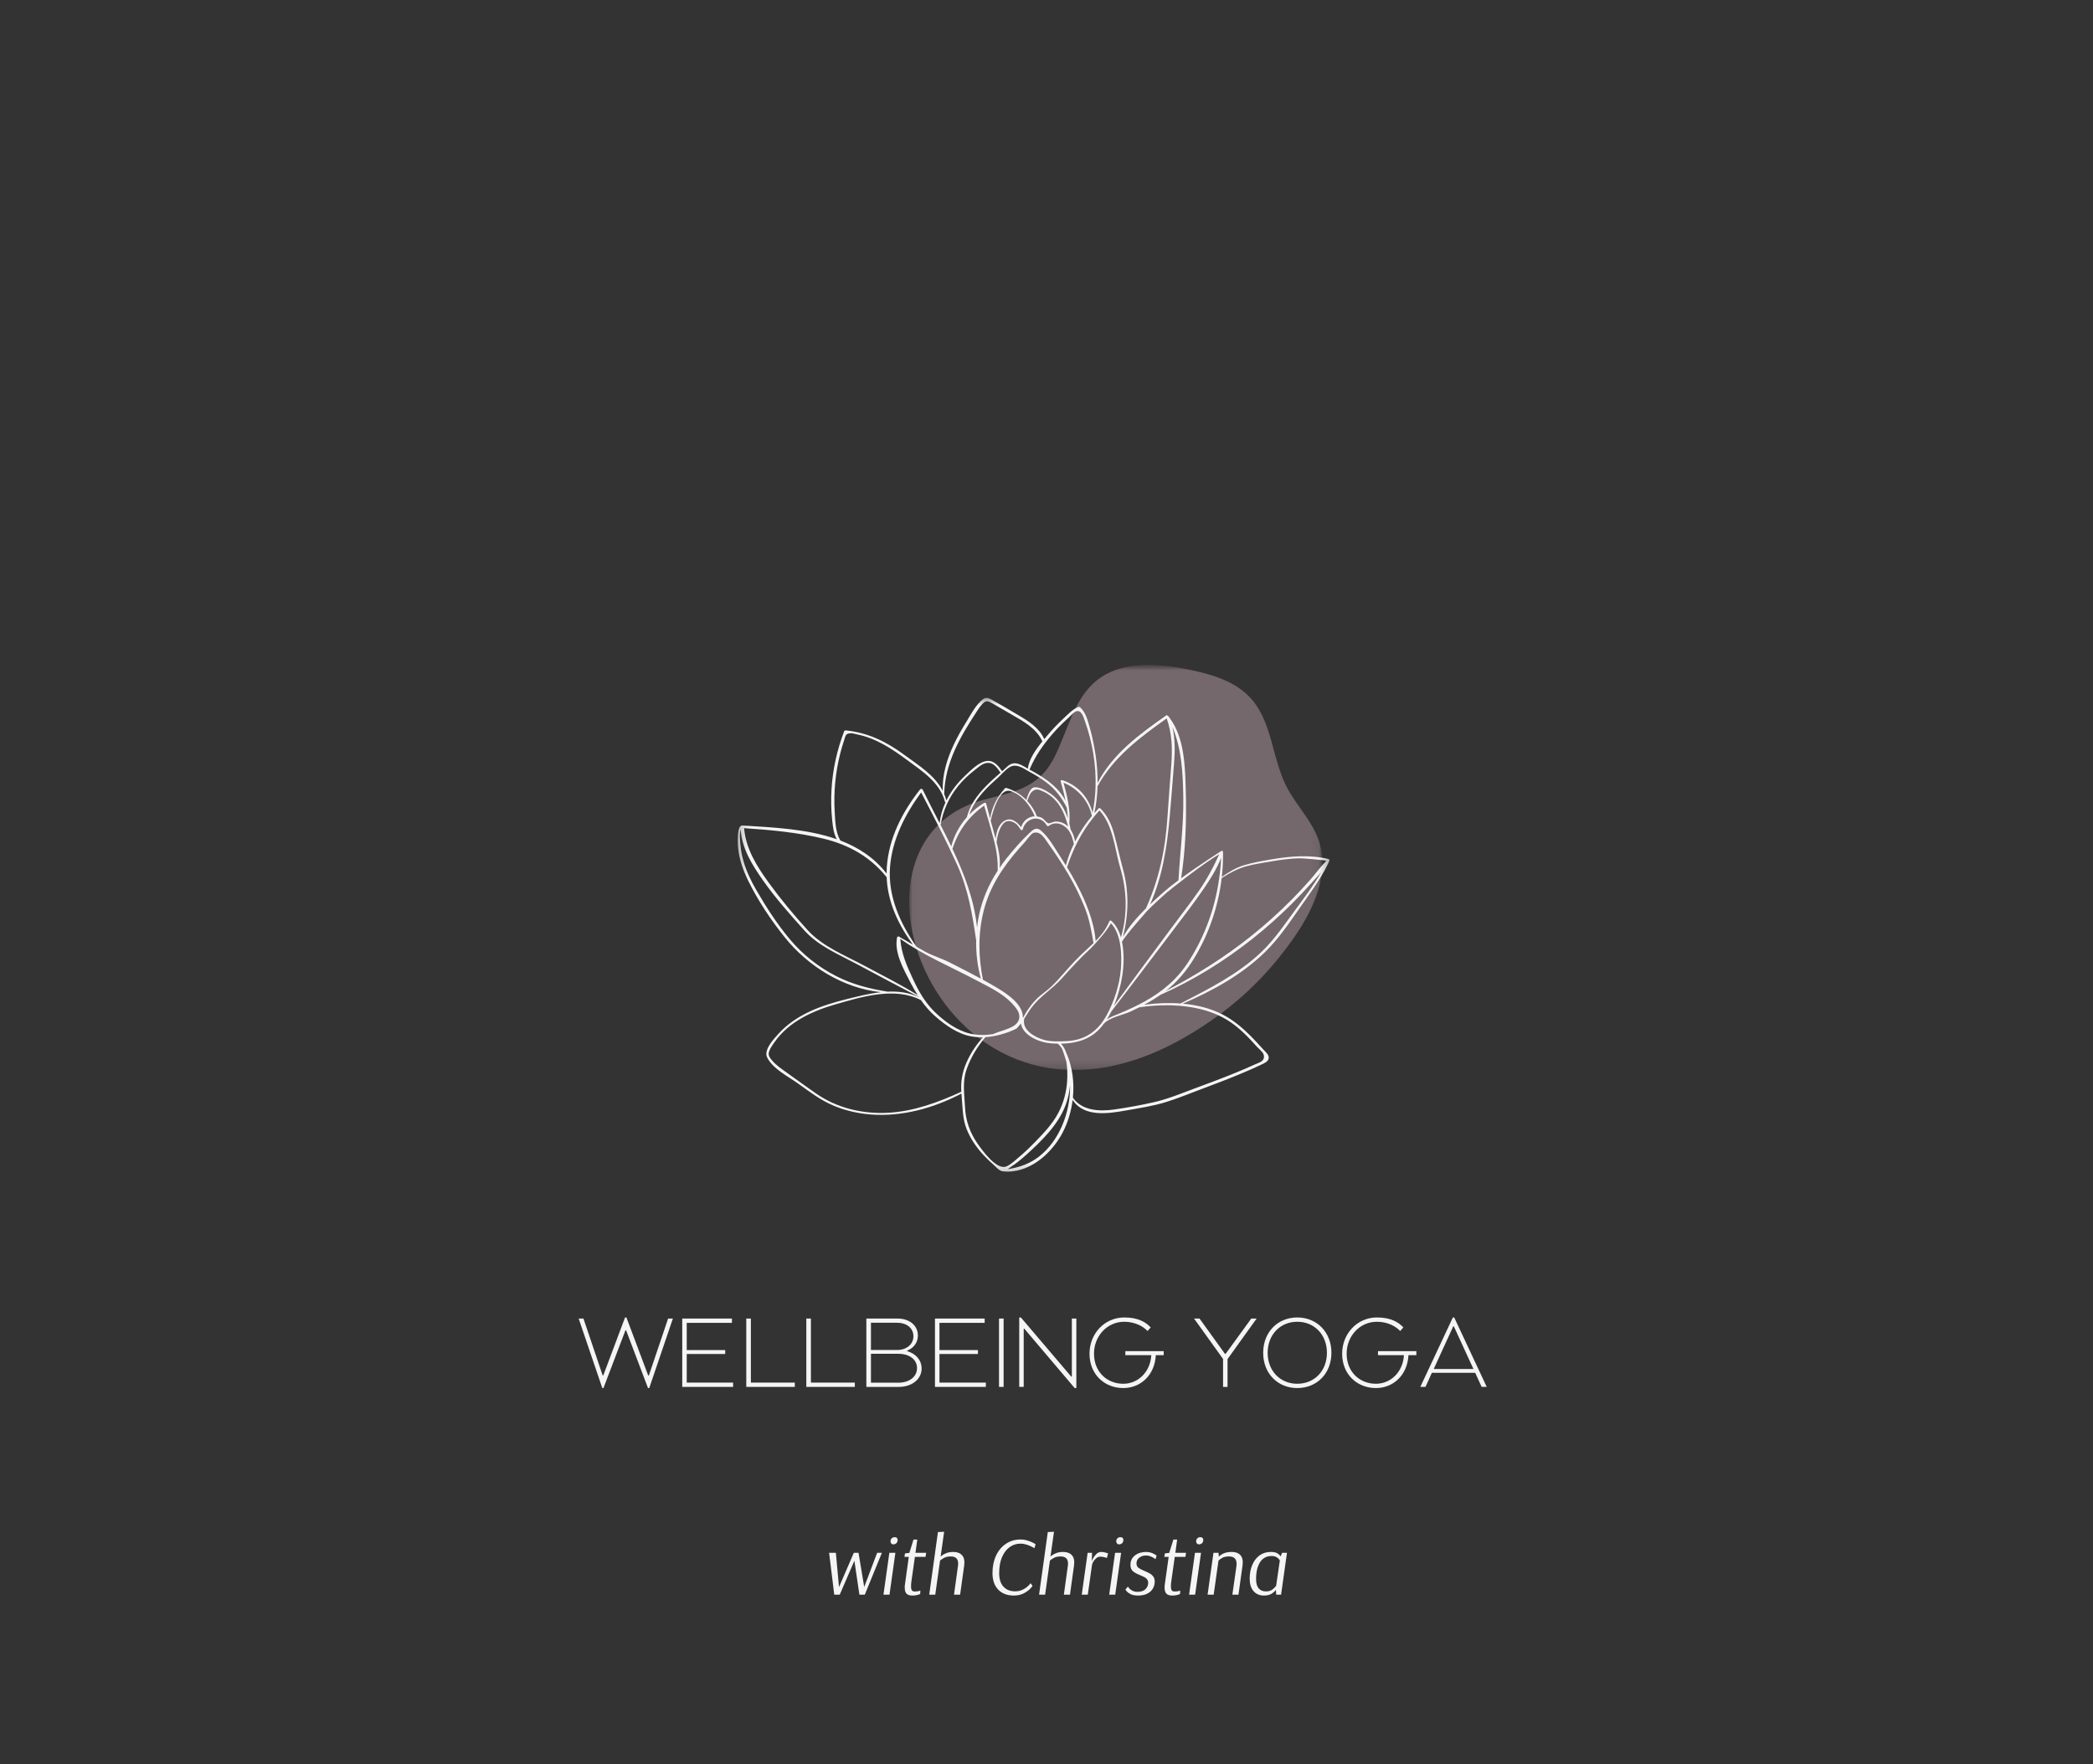 <svg width="242" height="204" viewBox="0 0 242 204" fill="none" xmlns="http://www.w3.org/2000/svg">
<rect x="0" y="0" width="242" height="204" fill="#333333" stroke="none"/>
<g clip-path="url(#clip0_83_504)">
<mask id="mask0_83_504" style="mask-type:luminance" maskUnits="userSpaceOnUse" x="0" y="0" width="242" height="242">
<path d="M242 0H0V242H242V0Z" fill="black" fill-opacity="0.377"/>
</mask>
<g mask="url(#mask0_83_504)">
<mask id="mask1_83_504" style="mask-type:luminance" maskUnits="userSpaceOnUse" x="104" y="76" width="49" height="48">
<path d="M152.998 76.632H104.598V123.956H152.998V76.632Z" fill="white"/>
</mask>
<g mask="url(#mask1_83_504)">
<mask id="mask2_83_504" style="mask-type:luminance" maskUnits="userSpaceOnUse" x="105" y="76" width="48" height="48">
<path d="M105.028 76.824H152.912V123.804H105.028V76.824Z" fill="white"/>
</mask>
<g mask="url(#mask2_83_504)">
<path d="M141.375 117.032C144.597 114.61 147.385 111.631 149.675 108.321C151.947 105.033 153.781 100.905 152.468 97.136C151.674 94.859 149.847 93.095 148.75 90.948C147.065 87.652 147.105 83.486 144.62 80.741C142.812 78.741 140.039 77.942 137.388 77.405C133.785 76.674 129.657 76.377 126.8 78.682C124.153 80.818 123.462 84.48 121.933 87.511C120.046 91.25 117.168 91.534 113.622 92.507C93.685 97.971 111.221 139.682 141.375 117.032Z" fill="#DFC0CB"/>
</g>
</g>
</g>
<mask id="mask3_83_504" style="mask-type:luminance" maskUnits="userSpaceOnUse" x="85" y="80" width="69" height="56">
<path d="M85.238 80.545H153.743V135.789H85.238V80.545Z" fill="white"/>
</mask>
<g mask="url(#mask3_83_504)">
<path d="M151.578 101.623C150.88 102.422 150.16 103.197 149.416 103.951C147.906 105.482 146.301 106.921 144.62 108.264C141.549 110.715 138.236 112.782 134.762 114.593C136.112 113.538 137.171 112.289 138.104 110.745C139.791 107.951 140.868 104.774 141.253 101.527C142.165 100.941 143.108 100.424 144.162 100.144C145.101 99.894 146.078 99.754 147.034 99.59C148.061 99.413 149.097 99.275 150.139 99.237C150.487 99.222 153.248 99.441 153.355 99.533C152.712 100.172 152.174 100.943 151.578 101.623ZM149.864 105.071C148.586 106.799 147.406 108.589 145.841 110.079C143.127 112.658 139.793 114.324 136.499 116.024C135.089 115.919 133.659 115.988 132.298 116.168C132.701 115.95 133.102 115.721 133.493 115.479C133.734 115.33 133.97 115.175 134.194 115.017C137.978 113.347 141.545 111.131 144.786 108.568C146.383 107.304 147.906 105.949 149.349 104.514C150.099 103.766 150.828 102.999 151.534 102.209C151.92 101.777 152.349 101.331 152.748 100.867C151.901 102.342 150.874 103.703 149.864 105.071ZM141.921 117.948C143.227 118.757 144.311 119.885 145.328 121.023C145.526 121.244 146.007 121.622 146.095 121.901C146.345 122.697 145.589 122.847 145.12 123.063C144.353 123.414 143.576 123.748 142.795 124.065C141.236 124.702 139.654 125.283 138.077 125.869C136.558 126.435 135.049 127.063 133.47 127.426C131.932 127.779 130.352 128.067 128.791 128.287C127.124 128.523 125.088 128.428 124.052 126.914C124.227 125.174 124.008 123.393 123.323 121.813C123.216 121.513 123.082 121.227 122.91 120.971C122.907 120.969 122.907 120.966 122.905 120.964C122.903 120.96 122.899 120.958 122.897 120.954C122.828 120.857 122.758 120.761 122.676 120.672C124.34 120.647 125.96 120.231 127.142 118.96C127.319 118.771 127.483 118.565 127.64 118.351C128.365 117.603 129.777 117.383 130.705 116.963C131.052 116.805 131.392 116.639 131.73 116.467C135.031 115.982 139.011 116.145 141.921 117.948ZM122.765 130.243C122.187 131.554 121.336 132.762 120.214 133.663C119.097 134.562 117.874 134.972 116.517 135.184C116.66 135.087 116.79 134.982 116.895 134.913C117.513 134.497 118.093 134.031 118.647 133.533C120.431 131.922 122.393 130.018 123.229 127.718C123.487 127.01 123.653 126.269 123.727 125.519C123.727 125.531 123.729 125.544 123.729 125.556C123.737 127.157 123.412 128.777 122.765 130.243ZM116.368 134.863C115.248 135.342 113.61 133.06 113.036 132.241C112.158 130.985 111.654 129.588 111.583 128.054C111.513 126.521 111.242 125.107 111.767 123.62C112.249 122.252 113.001 121.015 113.942 119.916C114.662 119.872 115.374 119.727 116.068 119.506C116.387 119.418 116.712 119.305 117.013 119.16C117.175 119.093 117.339 119.023 117.498 118.95C117.553 118.925 117.717 118.717 117.807 118.62C117.813 118.614 117.82 118.607 117.826 118.601C117.845 118.58 117.862 118.565 117.883 118.542C117.887 118.536 117.889 118.532 117.893 118.525C117.948 118.462 118 118.399 118.044 118.332C118.25 119.723 120.166 120.517 121.42 120.624C121.716 120.649 122.013 120.666 122.309 120.672C122.513 120.847 122.678 121.061 122.817 121.3C122.991 121.782 123.155 122.256 123.292 122.733C123.424 123.5 123.424 124.302 123.389 124.935C123.315 126.243 122.981 127.495 122.376 128.657C121.695 129.966 120.643 131.048 119.624 132.098C119.08 132.659 118.515 133.203 117.916 133.707C117.456 134.094 116.923 134.625 116.368 134.863ZM111.148 126.231C108.478 127.458 105.663 128.497 102.705 128.659C99.735 128.819 96.802 128.13 94.344 126.426C93.191 125.626 92.061 124.796 90.918 123.983C90.343 123.571 89.735 123.162 89.275 122.616C89.008 122.298 88.79 122.042 88.916 121.607C89.034 121.21 89.34 120.801 89.58 120.46C91.216 118.133 93.935 116.895 96.588 116.131C99.668 115.244 103.451 114.078 106.482 115.635C106.972 116.332 107.524 116.981 108.167 117.534C109.368 118.574 110.77 119.572 112.364 119.841C112.797 119.914 113.227 119.939 113.654 119.931C112.866 120.809 112.211 121.788 111.738 122.874C111.234 124.029 111.085 125.044 111.148 126.231ZM96.695 112.866C94.632 111.818 92.815 110.371 91.326 108.6C89.866 106.858 88.593 104.894 87.456 102.928C86.849 101.88 86.313 100.781 85.975 99.611C85.794 98.983 85.662 98.34 85.61 97.687C85.58 97.34 85.469 96.395 85.645 95.907C85.75 98.056 86.965 99.993 88.166 101.714C89.62 103.789 91.311 105.701 93.006 107.581C94.622 109.375 96.88 110.303 98.976 111.421C101.39 112.709 103.804 114.001 106.232 115.263C106.238 115.274 106.245 115.284 106.251 115.293C105.1 114.751 103.869 114.597 102.621 114.656C100.541 114.324 98.592 113.83 96.695 112.866ZM95.208 96.966C98.138 97.672 100.594 99.048 102.506 101.405C102.51 101.409 102.514 101.411 102.518 101.415C102.623 104.281 103.86 106.913 105.556 109.224C105.066 108.934 104.575 108.646 104.071 108.377C104.014 108.253 103.755 108.238 103.726 108.383C103.365 110.123 104.47 112.043 105.239 113.543C105.499 114.055 105.791 114.559 106.102 115.053C104.152 113.835 102.071 112.805 100.05 111.715C97.796 110.501 95.149 109.476 93.399 107.562C91.809 105.823 90.286 103.987 88.899 102.081C87.519 100.178 86.227 98.144 86.034 95.754C89.093 95.954 92.227 96.246 95.208 96.966ZM96.512 93.876C96.445 92.754 96.462 91.626 96.567 90.506C96.676 89.347 96.876 88.196 97.165 87.068C97.298 86.551 97.451 86.036 97.621 85.53C97.77 85.085 97.743 84.824 98.321 84.78C98.552 84.761 98.831 84.858 99.054 84.902C101.321 85.36 103.092 86.559 104.921 87.904C106.661 89.183 108.69 90.496 109.263 92.716C109.27 92.744 109.293 92.76 109.32 92.769C108.971 93.525 108.732 94.33 108.644 95.172C107.978 93.872 107.308 92.582 106.684 91.3C106.631 91.193 106.461 91.177 106.385 91.271C104.327 93.882 102.768 96.899 102.533 100.27C102.518 100.516 102.512 100.758 102.512 101.001C101.085 99.159 99.231 97.97 97.17 97.184C96.594 96.233 96.575 94.951 96.512 93.876ZM112.87 82.368C113.061 82.072 113.251 81.772 113.482 81.505C113.992 80.917 114.204 81.016 114.801 81.36C115.498 81.765 116.198 82.171 116.895 82.574C118.294 83.385 119.822 84.185 120.525 85.721C119.761 86.656 118.977 87.763 118.843 88.872C118.357 88.588 117.788 88.213 117.236 88.254C116.712 88.294 116.339 88.754 115.971 89.082C115.937 89.112 115.904 89.143 115.868 89.172C115.475 88.603 114.95 87.925 114.177 87.979C113.221 88.044 112.236 89.076 111.587 89.689C110.711 90.513 109.955 91.481 109.423 92.552C109.358 92.29 109.272 92.044 109.171 91.805C109.266 88.24 110.965 85.286 112.87 82.368ZM121.714 84.837C122.286 84.183 122.899 83.564 123.548 82.988C123.777 82.786 124.157 82.322 124.449 82.236C125.065 82.051 125.304 82.99 125.456 83.417C126.308 85.835 126.754 88.437 126.67 91.011C126.663 91.027 126.655 91.04 126.649 91.055C126.636 91.082 126.649 91.097 126.668 91.109C126.63 92.073 126.523 93.031 126.329 93.977C125.872 92.191 124.643 90.803 122.842 90.21C122.76 90.183 122.601 90.21 122.636 90.332C122.853 91.093 123.048 91.84 123.199 92.594C122.727 91.649 121.926 90.861 121.086 90.237C120.441 89.761 119.744 89.357 119.038 88.981C119.038 88.981 119.038 88.981 119.038 88.979C119.685 87.437 120.618 86.097 121.714 84.837ZM126.901 90.901C128.743 87.553 131.829 85.23 134.898 83.064C135.516 84.809 135.564 86.54 135.432 88.385C135.285 90.399 135.117 92.412 134.989 94.428C134.751 98.178 134.024 101.632 132.497 105.033C131.489 106.028 130.558 107.098 129.844 108.316C130.497 105.713 130.558 103.098 129.842 100.487C129.468 99.119 129.178 97.731 128.8 96.365C128.493 95.262 128.037 94.271 127.218 93.46C127.163 93.405 127.063 93.433 127.016 93.481C126.85 93.655 126.691 93.838 126.531 94.021C126.756 92.992 126.871 91.95 126.901 90.901ZM136.816 92.235C136.86 95.441 136.436 98.588 136.259 101.777C135.594 102.27 134.976 102.758 134.497 103.184C133.989 103.636 133.478 104.096 132.98 104.568C134.417 101.35 134.928 97.949 135.247 94.428C135.434 92.357 135.581 90.284 135.749 88.213C135.867 86.771 135.867 85.408 135.56 84.049C136.638 86.612 136.776 89.454 136.816 92.235ZM140.971 98.783C140.293 100.273 139.547 101.674 138.604 103.024C137.547 104.537 136.407 105.991 135.31 107.476C133.136 110.421 130.943 113.351 128.785 116.309C129.262 115.179 129.577 113.967 129.756 112.851C129.934 111.734 130.008 110.219 129.724 108.873C130.462 107.722 132.556 105.455 132.613 105.344C133.323 104.625 134.071 103.938 134.837 103.26C135.306 102.844 139.364 99.649 140.971 98.783ZM118.418 117.794C118.693 117.368 118.954 116.927 119.25 116.524C120.219 115.215 121.649 114.372 122.735 113.165C123.825 111.957 124.884 110.778 126.086 109.682C126.231 109.551 128.033 107.656 128.441 106.741C129.655 107.993 129.731 110.427 129.598 112.039C129.449 113.847 128.834 115.759 127.97 117.355C126.985 119.181 125.479 120.269 123.38 120.37C122.485 120.412 121.508 120.473 120.643 120.214C119.635 119.91 118.16 119.103 118.42 117.836C118.422 117.82 118.42 117.807 118.418 117.794ZM115.372 114.265C114.809 113.925 114.232 113.601 113.65 113.282C113.122 110.633 113.072 107.959 113.732 105.323C114.429 102.537 115.956 100.237 117.832 98.107C118.04 97.869 118.252 97.636 118.464 97.401C118.683 97.161 119.206 96.384 119.49 96.3C120.342 96.052 120.809 96.979 121.216 97.552C122.042 98.705 122.826 99.897 123.544 101.119C124.252 102.331 124.878 103.587 125.403 104.89C125.953 106.249 126.195 107.612 126.437 109.045C126.201 109.276 125.958 109.501 125.71 109.724C124.746 110.602 123.872 111.52 123.019 112.507C122.502 113.101 121.981 113.692 121.393 114.219C120.918 114.645 120.38 114.994 119.92 115.437C119.462 115.879 119.078 116.389 118.727 116.918C118.599 117.112 118.458 117.383 118.299 117.662C118.286 117.658 118.273 117.654 118.261 117.652C118.324 116.156 116.473 114.931 115.372 114.265ZM112.828 113.312C114.271 114.078 115.834 114.784 116.981 115.982C117.229 116.24 117.475 116.524 117.656 116.834C118.084 117.574 117.824 118.259 117.145 118.654C116.427 119.072 115.593 119.229 114.834 119.553C114.822 119.557 114.816 119.563 114.807 119.57C113.94 119.704 113.057 119.71 112.181 119.511C110.635 119.16 109.156 118.065 108.037 116.965C106.94 115.889 106.201 114.576 105.558 113.194C104.85 111.679 104.209 110.234 104.098 108.553C106.808 110.486 109.894 111.753 112.828 113.312ZM110.656 99.964C111.938 102.785 112.429 105.703 112.866 108.74C112.839 110.23 113.019 111.726 113.414 113.154C112.249 112.524 111.064 111.923 109.894 111.326C108.925 110.831 107.873 110.528 106.923 110.009C106.602 109.835 106.287 109.65 105.972 109.467C104.077 106.772 102.659 103.625 102.907 100.27C103.142 97.086 104.648 94.164 106.503 91.622C107.938 94.368 109.377 97.145 110.656 99.964ZM114.043 90.853C113.013 91.897 112.15 93.055 111.788 94.491C110.936 95.458 110.301 96.621 109.99 97.867C109.591 97.033 109.175 96.208 108.755 95.386C109.039 93.718 109.709 92.2 110.789 90.878C111.341 90.204 111.975 89.603 112.662 89.067C112.988 88.811 113.398 88.437 113.788 88.296C114.744 87.952 115.234 88.687 115.65 89.288C115.662 89.305 115.679 89.315 115.698 89.324C115.135 89.822 114.572 90.317 114.043 90.853ZM123.475 94.628C123.097 93.502 122.447 92.448 121.487 91.773C121.034 91.456 120.101 90.897 119.511 91.053C119.076 91.166 118.792 92.059 118.668 92.49C118.032 91.847 117.24 91.364 116.332 91.099C116.284 91.086 116.231 91.107 116.2 91.141C115.305 92.134 114.687 93.319 114.479 94.641C114.32 94.061 114.164 93.481 114.019 92.899C114.001 92.819 113.864 92.796 113.803 92.832C113.171 93.2 112.587 93.66 112.072 94.187C112.45 93.126 113.091 92.21 113.862 91.38C114.332 90.874 114.845 90.406 115.362 89.943C115.79 89.561 116.309 88.916 116.828 88.654C117.588 88.265 118.401 88.897 119.027 89.236C119.712 89.607 120.387 90.004 121.004 90.479C122.042 91.275 122.771 92.229 123.338 93.376C123.401 93.788 123.449 94.206 123.475 94.628ZM124.298 97.296C124.22 96.806 124.063 96.321 123.79 95.918C123.752 95.678 123.702 95.439 123.641 95.199C123.783 93.618 123.384 92.021 122.968 90.498C124.605 91.156 125.88 92.605 126.25 94.342C125.496 95.248 124.834 96.241 124.298 97.296ZM126.411 94.535C126.424 94.527 126.432 94.517 126.437 94.502C126.655 94.231 126.884 93.964 127.128 93.704C128.739 95.468 128.888 98.199 129.539 100.401C130.304 102.993 130.382 105.785 129.602 108.381C129.382 107.623 129.029 106.946 128.489 106.463C128.428 106.409 128.304 106.43 128.273 106.507C127.913 107.406 127.338 108.131 126.682 108.799C126.502 106.524 125.535 104.203 124.491 102.224C124.143 101.562 123.767 100.913 123.374 100.277C124.071 98.163 125.031 96.241 126.411 94.535ZM114.828 96.796C115.2 98.13 115.4 99.317 115.353 100.67C114.337 102.235 113.591 103.947 113.196 105.799C113.095 106.272 113.024 106.751 112.969 107.232C112.641 104.054 111.499 101.056 110.125 98.151C110.795 96.063 111.999 94.405 113.793 93.149C114.158 94.357 114.49 95.58 114.828 96.796ZM118.769 92.594C118.904 92.286 119.051 91.8 119.292 91.567C119.775 91.095 120.168 91.309 120.651 91.529C121.321 91.836 121.882 92.302 122.326 92.891C122.931 93.689 123.231 94.599 123.5 95.535C123.5 95.546 123.5 95.559 123.5 95.569C123.367 95.439 123.216 95.323 123.044 95.229C122.735 95.063 122.376 94.968 122.023 94.987C121.823 94.996 121.376 95.233 121.218 95.189C120.975 95.124 120.716 94.674 120.433 94.546C120.265 94.468 120.08 94.42 119.895 94.397C119.637 93.712 119.248 93.107 118.769 92.594ZM119.637 94.386C119.567 94.388 119.5 94.393 119.433 94.403C118.759 94.512 118.254 95.012 118.072 95.643C117.612 95.063 116.969 94.479 116.202 94.868C115.477 95.235 115.202 96.162 115.122 96.987C114.935 96.285 114.738 95.584 114.547 94.884C114.765 93.912 115.528 91.078 116.826 91.464C118.126 91.853 119.162 93.17 119.637 94.386ZM115.227 97.382C115.29 96.878 115.383 96.369 115.593 95.905C115.874 95.285 116.345 94.519 117.391 95.191C117.649 95.357 117.857 95.697 118.032 95.943C118.076 96.004 118.223 96.008 118.244 95.922C118.597 94.508 120.321 94.149 121.055 95.472C121.092 95.542 121.21 95.533 121.263 95.493C122.149 94.828 123.225 95.388 123.706 96.246C123.941 96.666 124.061 97.113 124.162 97.577C123.777 98.376 123.462 99.205 123.241 100.06C123.059 99.768 122.874 99.476 122.687 99.189C122.004 98.147 121.303 96.813 120.332 96.012C119.822 95.59 119.435 95.93 119.011 96.332C118.061 97.231 117.173 98.252 116.357 99.273C116.08 99.621 115.822 99.981 115.572 100.346C115.696 99.369 115.469 98.317 115.227 97.382ZM141.19 99.178C140.99 103.424 139.77 107.516 137.472 111.11C136.142 113.194 134.478 114.61 132.325 115.805C131.371 116.334 130.384 116.79 129.373 117.206C128.89 117.406 128.39 117.574 127.974 117.866C128.165 117.57 128.342 117.259 128.499 116.937C128.504 116.935 128.508 116.935 128.51 116.931C130.97 113.751 133.384 110.532 135.812 107.329C136.917 105.871 138.039 104.417 139.074 102.911C139.868 101.758 140.679 100.506 141.19 99.178ZM153.714 99.43C153.712 99.382 153.674 99.338 153.613 99.323C151.418 98.796 149.158 98.991 146.956 99.371C145.9 99.554 144.803 99.739 143.776 100.058C142.864 100.344 142.049 100.846 141.27 101.39C141.375 100.453 141.425 99.512 141.412 98.573C141.412 98.565 141.406 98.563 141.404 98.556C141.408 98.542 141.436 98.216 141.125 98.449C141.116 98.455 138.677 100.006 136.564 101.552C137.079 98.29 137.198 94.849 137.106 91.561C137.03 88.792 136.993 85.404 135.281 83.074C135.245 82.971 134.959 82.637 134.869 82.7C131.814 84.849 128.644 87.143 126.907 90.529C126.916 89.492 126.84 88.452 126.691 87.418C126.533 86.328 126.317 85.244 126.019 84.188C125.79 83.375 125.542 82.345 124.874 81.772C124.815 81.721 124.718 81.721 124.649 81.751C123.983 82.028 123.372 82.694 122.851 83.181C122.269 83.728 121.716 84.305 121.202 84.914C121.057 85.087 120.901 85.267 120.742 85.458C120.156 84.15 118.908 83.368 117.696 82.658C116.702 82.074 115.713 81.475 114.704 80.917C114.082 80.572 113.853 80.606 113.324 81.135C112.675 81.786 112.213 82.681 111.732 83.457C111.209 84.301 110.717 85.162 110.293 86.061C109.499 87.742 108.923 89.584 109.011 91.456C108.089 89.639 106.192 88.477 104.564 87.282C102.489 85.755 100.371 84.706 97.777 84.45C97.71 84.444 97.63 84.488 97.605 84.551C96.775 86.717 96.273 88.99 96.14 91.309C96.071 92.483 96.098 93.664 96.22 94.836C96.3 95.601 96.382 96.374 96.756 97.033C93.311 95.825 89.34 95.666 85.828 95.445C85.173 95.405 85.284 97.575 85.351 98.144C85.5 99.43 85.935 100.657 86.502 101.814C87.628 104.117 89.128 106.371 90.731 108.367C93.426 111.73 97.51 114.272 101.861 114.717C100.508 114.862 99.149 115.208 97.867 115.528C94.991 116.246 92.076 117.265 90.025 119.513C89.487 120.103 88.265 121.389 88.7 122.263C89.359 123.588 91.136 124.464 92.29 125.29C93.605 126.233 94.888 127.216 96.392 127.844C97.737 128.407 99.176 128.737 100.625 128.855C104.278 129.151 107.948 128.124 111.165 126.443C111.171 126.542 111.177 126.636 111.186 126.737C111.314 128.061 111.27 129.302 111.77 130.56C112.221 131.695 112.927 132.707 113.759 133.594C114.131 133.989 114.526 134.363 114.931 134.72C115.168 134.93 115.515 135.35 115.864 135.411C115.874 135.415 115.881 135.423 115.893 135.426C118.88 135.793 121.574 133.432 122.868 130.947C123.464 129.802 123.857 128.51 124.021 127.185C125.353 129.186 128.09 128.773 130.212 128.392C131.737 128.119 133.289 127.895 134.772 127.437C136.173 127.004 137.539 126.441 138.911 125.926C140.49 125.332 142.07 124.737 143.627 124.08C144.351 123.775 145.076 123.462 145.786 123.12C146.105 122.966 146.652 122.765 146.694 122.336C146.734 121.929 146.278 121.582 146.038 121.315C145.572 120.798 145.103 120.282 144.612 119.79C143.652 118.826 142.591 117.937 141.379 117.309C139.965 116.578 138.377 116.194 136.755 116.047C140.192 114.566 143.603 112.694 146.288 110.06C147.769 108.608 148.952 106.89 150.13 105.192C151.328 103.466 152.622 101.781 153.544 99.886C153.559 99.859 153.662 99.63 153.714 99.533C153.737 99.493 153.731 99.457 153.714 99.43Z" fill="#F5F5F5"/>
</g>
<path d="M69.64 160.489H69.775L72.315 153.818H72.394L74.924 160.489H75.069L77.802 152.452H77.249L75.025 159.034H74.945L72.428 152.328H72.27L69.752 159.034H69.684L67.46 152.452H66.907L69.64 160.489Z" fill="#F5F5F5"/>
<path d="M78.883 160.356H84.765V159.86H79.402V156.552H83.851V156.1H79.402V152.951H84.629V152.453H78.883V160.356Z" fill="#F5F5F5"/>
<path d="M86.287 160.356H91.898V159.86H86.819V152.453H86.287V160.356Z" fill="#F5F5F5"/>
<path d="M93.229 160.356H98.84V159.86H93.761V152.453H93.229V160.356Z" fill="#F5F5F5"/>
<path d="M100.171 160.356H103.918C105.443 160.356 106.561 159.463 106.561 158.234C106.561 157.264 105.895 156.505 104.889 156.224V156.167C105.645 155.863 106.13 155.23 106.13 154.417C106.13 153.243 105.149 152.453 103.771 152.453H100.171V160.356ZM100.702 156.089V152.938H103.714C104.811 152.938 105.611 153.537 105.611 154.497C105.611 155.445 104.811 156.089 103.714 156.089H100.702ZM100.702 159.871V156.528H103.874C105.126 156.528 106.029 157.173 106.029 158.178C106.029 159.192 105.126 159.871 103.874 159.871H100.702Z" fill="#F5F5F5"/>
<path d="M108.105 160.356H113.987V159.86H108.624V156.552H113.073V156.1H108.624V152.951H113.851V152.453H108.105V160.356Z" fill="#F5F5F5"/>
<path d="M115.51 160.356H116.041V152.453H115.51V160.356Z" fill="#F5F5F5"/>
<path d="M124.257 160.489H124.451V152.452H123.932V159.17H123.862L118.037 152.328H117.846V160.355H118.365V153.637H118.445L124.257 160.489Z" fill="#F5F5F5"/>
<path d="M129.879 160.489C131.9 160.489 133.525 158.977 133.639 156.685H134.553V156.223H130.116V156.685H133.118C133.007 158.628 131.595 159.994 129.879 159.994C127.982 159.994 126.492 158.605 126.492 156.517C126.492 154.483 128.005 152.824 129.992 152.824C131.154 152.824 132.147 153.311 132.679 153.897L133.051 153.479C132.465 152.86 131.595 152.328 129.992 152.328C127.711 152.328 125.973 154.202 125.973 156.517C125.973 158.899 127.688 160.489 129.879 160.489Z" fill="#F5F5F5"/>
<path d="M141.415 160.356H141.933V157.138L145.297 152.453H144.677L141.707 156.541H141.639L138.692 152.453H138.06L141.415 157.127V160.356Z" fill="#F5F5F5"/>
<path d="M149.992 160.489C152.273 160.489 153.943 158.796 153.943 156.414C153.943 154.034 152.273 152.328 149.992 152.328C147.723 152.328 146.053 154.034 146.053 156.414C146.053 158.796 147.723 160.489 149.992 160.489ZM149.992 159.994C148.017 159.994 146.572 158.504 146.572 156.414C146.572 154.326 148.017 152.824 149.992 152.824C151.979 152.824 153.424 154.326 153.424 156.414C153.424 158.504 151.979 159.994 149.992 159.994Z" fill="#F5F5F5"/>
<path d="M159.089 160.489C161.11 160.489 162.736 158.977 162.85 156.685H163.764V156.223H159.327V156.685H162.329C162.217 158.628 160.806 159.994 159.089 159.994C157.193 159.994 155.703 158.605 155.703 156.517C155.703 154.483 157.216 152.824 159.203 152.824C160.365 152.824 161.358 153.311 161.89 153.897L162.262 153.479C161.675 152.86 160.806 152.328 159.203 152.328C156.922 152.328 155.184 154.202 155.184 156.517C155.184 158.899 156.898 160.489 159.089 160.489Z" fill="#F5F5F5"/>
<path d="M164.223 160.355H164.822L165.557 158.729H170.569L171.313 160.355H171.901L168.141 152.328H167.983L164.223 160.355ZM165.771 158.29L168.03 153.355H168.097L170.366 158.29H165.771Z" fill="#F5F5F5"/>
<path d="M101.965 179.541L99.99 184.381H99.368L98.788 180.457L97.091 184.381H96.461L95.864 179.541H96.646L97.007 183.49H97.015L98.721 179.541H99.267L99.923 183.49L101.418 179.541H101.965Z" fill="#F5F5F5"/>
<path d="M103.141 177.832C103.219 177.765 103.317 177.731 103.435 177.731C103.553 177.731 103.645 177.763 103.712 177.824C103.763 177.881 103.788 177.965 103.788 178.076C103.788 178.217 103.731 178.343 103.62 178.454C103.519 178.528 103.414 178.563 103.309 178.563C103.195 178.563 103.109 178.528 103.048 178.454C102.992 178.383 102.964 178.299 102.964 178.202C102.964 178.131 102.977 178.063 103.006 178C103.034 177.933 103.078 177.878 103.141 177.832ZM102.847 184.378H102.149L102.83 179.538H103.527L102.847 184.378Z" fill="#F5F5F5"/>
<path d="M105.783 180.011L105.371 182.91C105.348 183.09 105.338 183.262 105.338 183.431C105.338 183.645 105.371 183.796 105.439 183.884C105.506 183.968 105.611 184.01 105.758 184.01C105.92 184.01 106.069 183.998 106.203 183.968C106.342 183.935 106.413 183.916 106.413 183.909L106.396 184.296C106.384 184.309 106.342 184.328 106.27 184.355C106.203 184.382 106.098 184.409 105.959 184.439C105.825 184.466 105.665 184.481 105.481 184.481C105.182 184.481 104.962 184.407 104.817 184.262C104.676 184.117 104.607 183.88 104.607 183.548C104.607 183.393 104.619 183.237 104.649 183.086L105.077 180.011H104.573L104.64 179.607L105.144 179.548L105.623 178.011H106.06L105.85 179.54H107.085L107.018 180.011H105.783Z" fill="#F5F5F5"/>
<path d="M109.164 177.104L108.76 179.969H108.777C108.777 179.952 108.838 179.9 108.962 179.809C109.084 179.721 109.252 179.637 109.466 179.557C109.678 179.479 109.928 179.439 110.214 179.439C110.621 179.439 110.939 179.54 111.163 179.742C111.392 179.944 111.508 180.244 111.508 180.641C111.508 180.755 111.499 180.874 111.483 181.002L111.012 184.38H110.306L110.76 181.086C110.777 181.019 110.785 180.916 110.785 180.776C110.785 180.496 110.712 180.292 110.567 180.162C110.426 180.028 110.214 179.96 109.928 179.96C109.609 179.96 109.344 180.019 109.138 180.137C108.93 180.25 108.781 180.351 108.693 180.439L108.138 184.38H107.441L108.449 177.137L109.164 177.104Z" fill="#F5F5F5"/>
<path d="M119.603 179.009C119.603 178.999 119.515 178.948 119.342 178.858C119.168 178.764 118.96 178.677 118.721 178.598C118.485 178.52 118.242 178.48 117.99 178.48C117.53 178.48 117.116 178.612 116.746 178.875C116.376 179.14 116.078 179.528 115.855 180.043C115.637 180.553 115.528 181.173 115.528 181.9C115.528 182.572 115.691 183.091 116.023 183.454C116.359 183.814 116.807 183.992 117.368 183.992C117.708 183.992 118.015 183.923 118.284 183.782C118.553 183.643 118.765 183.492 118.922 183.328C119.078 183.167 119.158 183.074 119.158 183.051L119.384 183.362C119.384 183.396 119.292 183.509 119.107 183.698C118.926 183.889 118.674 184.068 118.351 184.236C118.032 184.398 117.653 184.48 117.216 184.48C116.454 184.48 115.851 184.251 115.41 183.79C114.973 183.326 114.754 182.69 114.754 181.883C114.754 181.127 114.891 180.455 115.166 179.866C115.439 179.278 115.822 178.822 116.309 178.497C116.801 178.167 117.359 178.001 117.981 178.001C118.277 178.001 118.555 178.043 118.813 178.127C119.076 178.207 119.294 178.293 119.468 178.388C119.647 178.484 119.737 178.539 119.737 178.556L119.603 179.009Z" fill="#F5F5F5"/>
<path d="M121.865 177.104L121.462 179.969H121.478C121.478 179.952 121.539 179.9 121.663 179.809C121.785 179.721 121.953 179.637 122.167 179.557C122.38 179.479 122.63 179.439 122.915 179.439C123.323 179.439 123.64 179.54 123.865 179.742C124.094 179.944 124.209 180.244 124.209 180.641C124.209 180.755 124.201 180.874 124.184 181.002L123.714 184.38H123.008L123.462 181.086C123.478 181.019 123.487 180.916 123.487 180.776C123.487 180.496 123.413 180.292 123.268 180.162C123.128 180.028 122.915 179.96 122.63 179.96C122.31 179.96 122.046 180.019 121.84 180.137C121.632 180.25 121.483 180.351 121.394 180.439L120.84 184.38H120.142L121.151 177.137L121.865 177.104Z" fill="#F5F5F5"/>
<path d="M127.992 180.128C127.941 180.111 127.832 180.083 127.664 180.043C127.5 180.006 127.355 179.985 127.227 179.985C127.047 179.985 126.887 180.048 126.748 180.17C126.607 180.293 126.496 180.426 126.412 180.564C126.332 180.705 126.286 180.812 126.269 180.884V180.892L125.773 184.379H125.076L125.757 179.539H126.269L126.236 180.539C126.236 180.506 126.28 180.396 126.37 180.212C126.465 180.022 126.593 179.846 126.757 179.682C126.918 179.52 127.118 179.438 127.353 179.438C127.475 179.438 127.622 179.462 127.79 179.506C127.958 179.546 128.067 179.577 128.118 179.598L127.992 180.128Z" fill="#F5F5F5"/>
<path d="M129.241 177.832C129.318 177.765 129.417 177.731 129.535 177.731C129.652 177.731 129.745 177.763 129.812 177.824C129.862 177.881 129.888 177.965 129.888 178.076C129.888 178.217 129.831 178.343 129.72 178.454C129.619 178.528 129.514 178.563 129.409 178.563C129.295 178.563 129.209 178.528 129.148 178.454C129.091 178.383 129.064 178.299 129.064 178.202C129.064 178.131 129.077 178.063 129.106 178C129.133 177.933 129.178 177.878 129.241 177.832ZM128.946 184.378H128.249L128.93 179.538H129.627L128.946 184.378Z" fill="#F5F5F5"/>
<path d="M130.421 183.438C130.421 183.461 130.463 183.526 130.547 183.631C130.635 183.732 130.761 183.829 130.925 183.917C131.093 184.007 131.294 184.052 131.53 184.052C131.933 184.052 132.238 183.949 132.446 183.741C132.652 183.535 132.757 183.287 132.757 183.001C132.757 182.846 132.715 182.713 132.631 182.606C132.551 182.501 132.45 182.417 132.328 182.354C132.21 182.293 132.044 182.218 131.832 182.127C131.591 182.027 131.395 181.934 131.244 181.85C131.093 181.766 130.963 181.653 130.858 181.506C130.757 181.354 130.706 181.165 130.706 180.934C130.706 180.476 130.879 180.111 131.227 179.842C131.574 179.573 132.009 179.438 132.53 179.438C132.736 179.438 132.929 179.47 133.109 179.531C133.288 179.594 133.437 179.663 133.555 179.741C133.672 179.815 133.731 179.854 133.731 179.859L133.605 180.279C133.576 180.258 133.513 180.212 133.412 180.144C133.311 180.077 133.181 180.014 133.025 179.951C132.868 179.884 132.702 179.85 132.53 179.85C132.194 179.85 131.92 179.938 131.715 180.111C131.507 180.279 131.404 180.493 131.404 180.749C131.404 180.98 131.481 181.157 131.639 181.279C131.801 181.396 132.042 181.52 132.362 181.648C132.618 181.762 132.82 181.858 132.967 181.943C133.118 182.027 133.246 182.144 133.353 182.295C133.458 182.442 133.513 182.629 133.513 182.858C133.513 183.15 133.441 183.419 133.303 183.665C133.162 183.913 132.946 184.11 132.656 184.262C132.37 184.407 132.013 184.48 131.589 184.48C131.246 184.48 130.967 184.43 130.748 184.329C130.534 184.224 130.379 184.11 130.278 183.993C130.177 183.875 130.126 183.806 130.126 183.783L130.421 183.438Z" fill="#F5F5F5"/>
<path d="M135.83 180.011L135.418 182.91C135.395 183.09 135.384 183.262 135.384 183.431C135.384 183.645 135.418 183.796 135.485 183.884C135.552 183.968 135.657 184.01 135.804 184.01C135.966 184.01 136.115 183.998 136.25 183.968C136.388 183.935 136.46 183.916 136.46 183.909L136.443 184.296C136.43 184.309 136.388 184.328 136.317 184.355C136.25 184.382 136.145 184.409 136.006 184.439C135.872 184.466 135.712 184.481 135.527 184.481C135.229 184.481 135.008 184.407 134.863 184.262C134.723 184.117 134.653 183.88 134.653 183.548C134.653 183.393 134.666 183.237 134.695 183.086L135.124 180.011H134.62L134.687 179.607L135.191 179.548L135.67 178.011H136.107L135.897 179.54H137.132L137.065 180.011H135.83Z" fill="#F5F5F5"/>
<path d="M138.479 177.832C138.557 177.765 138.655 177.731 138.773 177.731C138.891 177.731 138.983 177.763 139.05 177.824C139.101 177.881 139.126 177.965 139.126 178.076C139.126 178.217 139.069 178.343 138.958 178.454C138.857 178.528 138.752 178.563 138.647 178.563C138.534 178.563 138.448 178.528 138.387 178.454C138.33 178.383 138.303 178.299 138.303 178.202C138.303 178.131 138.315 178.063 138.345 178C138.372 177.933 138.416 177.878 138.479 177.832ZM138.185 184.378H137.487L138.168 179.538H138.866L138.185 184.378Z" fill="#F5F5F5"/>
<path d="M140.886 179.539L140.928 179.985C141.285 179.621 141.779 179.438 142.407 179.438C142.82 179.438 143.138 179.539 143.356 179.741C143.579 179.943 143.692 180.243 143.692 180.64C143.692 180.754 143.684 180.873 143.667 181.001L143.196 184.379H142.491L142.961 181.085C142.972 181.018 142.978 180.924 142.978 180.8C142.978 180.241 142.684 179.959 142.096 179.959C141.77 179.959 141.51 180.016 141.314 180.128C141.123 180.241 140.98 180.344 140.886 180.438L140.331 184.379H139.625L140.306 179.539H140.886Z" fill="#F5F5F5"/>
<path d="M147.56 184.379L147.526 183.816C147.426 183.968 147.262 184.117 147.039 184.262C146.821 184.407 146.52 184.48 146.14 184.48C145.636 184.48 145.235 184.31 144.938 183.968C144.64 183.621 144.493 183.142 144.493 182.531C144.493 181.955 144.588 181.434 144.779 180.968C144.974 180.497 145.253 180.125 145.619 179.85C145.989 179.577 146.428 179.438 146.938 179.438C147.295 179.438 147.562 179.501 147.736 179.623C147.909 179.747 148.022 179.859 148.073 179.959L148.241 179.539H148.804L148.123 184.379H147.56ZM146.375 184.001C146.678 184.001 146.926 183.93 147.123 183.783C147.318 183.631 147.461 183.489 147.552 183.354L147.98 180.422C147.963 180.384 147.921 180.325 147.854 180.245C147.791 180.167 147.69 180.092 147.552 180.018C147.417 179.947 147.243 179.909 147.031 179.909C146.442 179.909 145.993 180.151 145.686 180.632C145.384 181.109 145.232 181.758 145.232 182.581C145.232 183.052 145.329 183.409 145.527 183.648C145.728 183.884 146.01 184.001 146.375 184.001Z" fill="#F5F5F5"/>
</g>
<defs>
<clipPath id="clip0_83_504">
<rect width="242" height="204" fill="white"/>
</clipPath>
</defs>
</svg>
